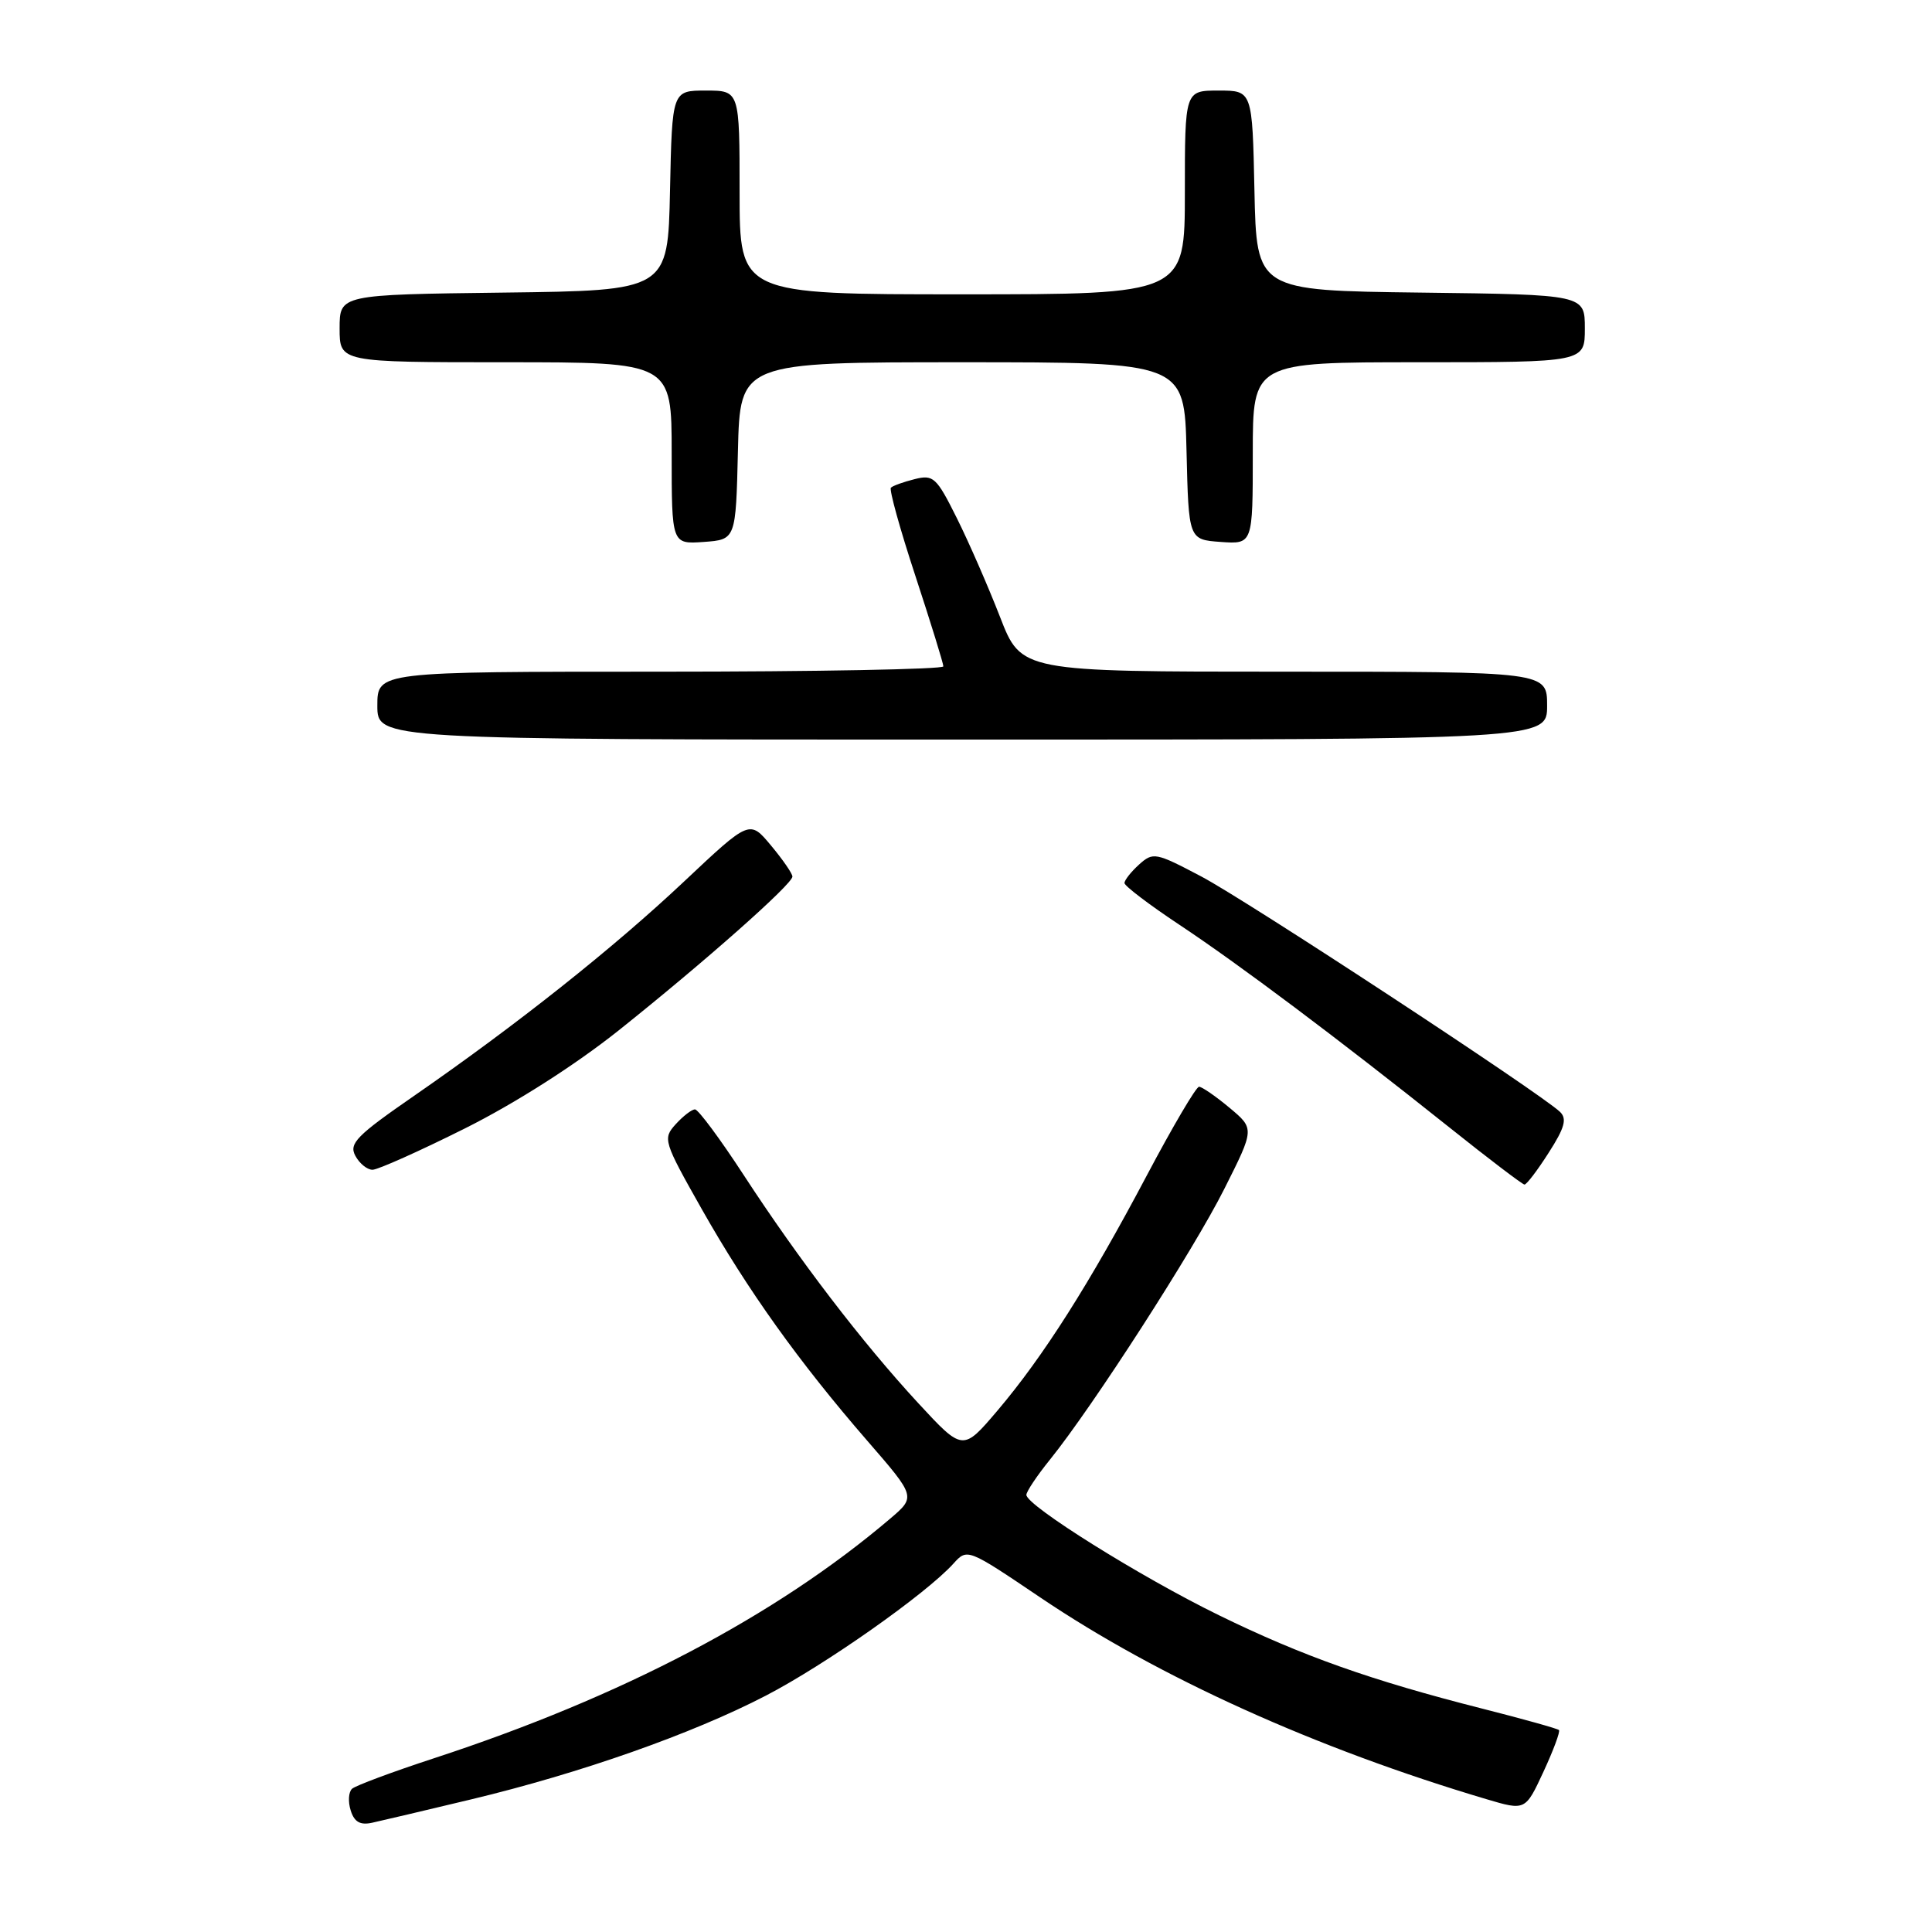 <?xml version="1.0" encoding="UTF-8" standalone="no"?>
<!DOCTYPE svg PUBLIC "-//W3C//DTD SVG 1.1//EN" "http://www.w3.org/Graphics/SVG/1.1/DTD/svg11.dtd" >
<svg xmlns="http://www.w3.org/2000/svg" xmlns:xlink="http://www.w3.org/1999/xlink" version="1.1" viewBox="0 0 256 256">
 <g >
 <path fill="currentColor"
d=" M 62.42 238.43 C 76.91 234.96 91.69 229.76 101.50 224.67 C 109.36 220.59 122.72 211.19 126.34 207.18 C 128.17 205.15 128.21 205.17 137.84 211.67 C 153.56 222.28 174.35 231.68 196.96 238.40 C 202.12 239.93 202.12 239.93 204.52 234.76 C 205.84 231.91 206.76 229.43 206.57 229.24 C 206.38 229.05 201.80 227.77 196.40 226.40 C 181.68 222.66 172.59 219.44 161.50 214.02 C 151.16 208.97 136.00 199.49 136.00 198.08 C 136.00 197.64 137.41 195.53 139.14 193.39 C 144.81 186.36 158.15 165.66 162.23 157.53 C 166.24 149.56 166.24 149.56 162.91 146.78 C 161.08 145.25 159.26 144.00 158.88 144.00 C 158.49 144.00 155.38 149.29 151.96 155.75 C 144.37 170.10 138.23 179.77 132.17 186.91 C 127.58 192.31 127.58 192.31 121.66 185.91 C 114.22 177.85 105.86 166.92 98.55 155.71 C 95.43 150.92 92.52 147.00 92.09 147.00 C 91.66 147.00 90.51 147.89 89.53 148.97 C 87.80 150.88 87.91 151.23 92.99 160.22 C 99.07 170.96 105.84 180.44 114.93 190.92 C 121.36 198.33 121.36 198.33 117.93 201.25 C 102.75 214.15 82.40 224.83 57.50 232.98 C 52.00 234.78 47.12 236.60 46.65 237.02 C 46.18 237.45 46.10 238.74 46.47 239.90 C 46.95 241.43 47.73 241.87 49.32 241.52 C 50.52 241.26 56.41 239.87 62.42 238.43 Z  M 205.21 152.74 C 207.33 149.44 207.66 148.24 206.71 147.33 C 204.16 144.88 165.20 119.31 159.18 116.14 C 153.13 112.95 152.79 112.88 150.93 114.56 C 149.87 115.52 149.00 116.62 149.00 117.01 C 149.00 117.39 152.26 119.87 156.25 122.52 C 164.18 127.78 177.24 137.58 192.00 149.35 C 197.22 153.52 201.72 156.94 202.00 156.96 C 202.28 156.97 203.72 155.08 205.21 152.74 Z  M 61.59 149.53 C 68.27 146.19 76.22 141.12 82.02 136.50 C 93.39 127.43 105.00 117.15 105.00 116.15 C 105.00 115.75 103.72 113.90 102.16 112.03 C 99.33 108.63 99.33 108.63 90.70 116.75 C 81.30 125.61 68.50 135.77 54.83 145.23 C 47.26 150.46 46.21 151.53 47.08 153.14 C 47.62 154.16 48.65 155.00 49.36 155.00 C 50.06 155.00 55.57 152.54 61.59 149.53 Z  M 205.00 93.50 C 205.00 89.00 205.00 89.00 170.16 89.00 C 135.32 89.00 135.32 89.00 132.51 81.75 C 130.96 77.76 128.39 71.87 126.79 68.66 C 124.09 63.24 123.68 62.86 121.19 63.49 C 119.71 63.86 118.30 64.37 118.05 64.62 C 117.80 64.87 119.26 70.14 121.30 76.33 C 123.33 82.52 125.00 87.91 125.00 88.30 C 125.00 88.68 108.12 89.00 87.50 89.00 C 50.00 89.00 50.00 89.00 50.00 93.50 C 50.00 98.00 50.00 98.00 127.50 98.00 C 205.00 98.00 205.00 98.00 205.00 93.50 Z  M 97.78 59.75 C 98.06 48.00 98.06 48.00 127.50 48.00 C 156.94 48.00 156.94 48.00 157.22 59.75 C 157.50 71.50 157.50 71.50 161.75 71.81 C 166.00 72.11 166.00 72.11 166.00 60.06 C 166.00 48.00 166.00 48.00 188.00 48.00 C 210.00 48.00 210.00 48.00 210.00 43.52 C 210.00 39.04 210.00 39.04 188.25 38.77 C 166.50 38.50 166.50 38.50 166.22 25.25 C 165.94 12.00 165.94 12.00 161.47 12.00 C 157.00 12.00 157.00 12.00 157.00 25.50 C 157.00 39.00 157.00 39.00 127.50 39.00 C 98.00 39.00 98.00 39.00 98.00 25.50 C 98.00 12.00 98.00 12.00 93.53 12.00 C 89.06 12.00 89.06 12.00 88.78 25.25 C 88.50 38.50 88.50 38.50 66.75 38.77 C 45.00 39.04 45.00 39.04 45.00 43.52 C 45.00 48.00 45.00 48.00 67.00 48.00 C 89.00 48.00 89.00 48.00 89.00 60.06 C 89.00 72.11 89.00 72.11 93.25 71.81 C 97.50 71.50 97.50 71.50 97.78 59.75 Z "/>
</g>
</svg>